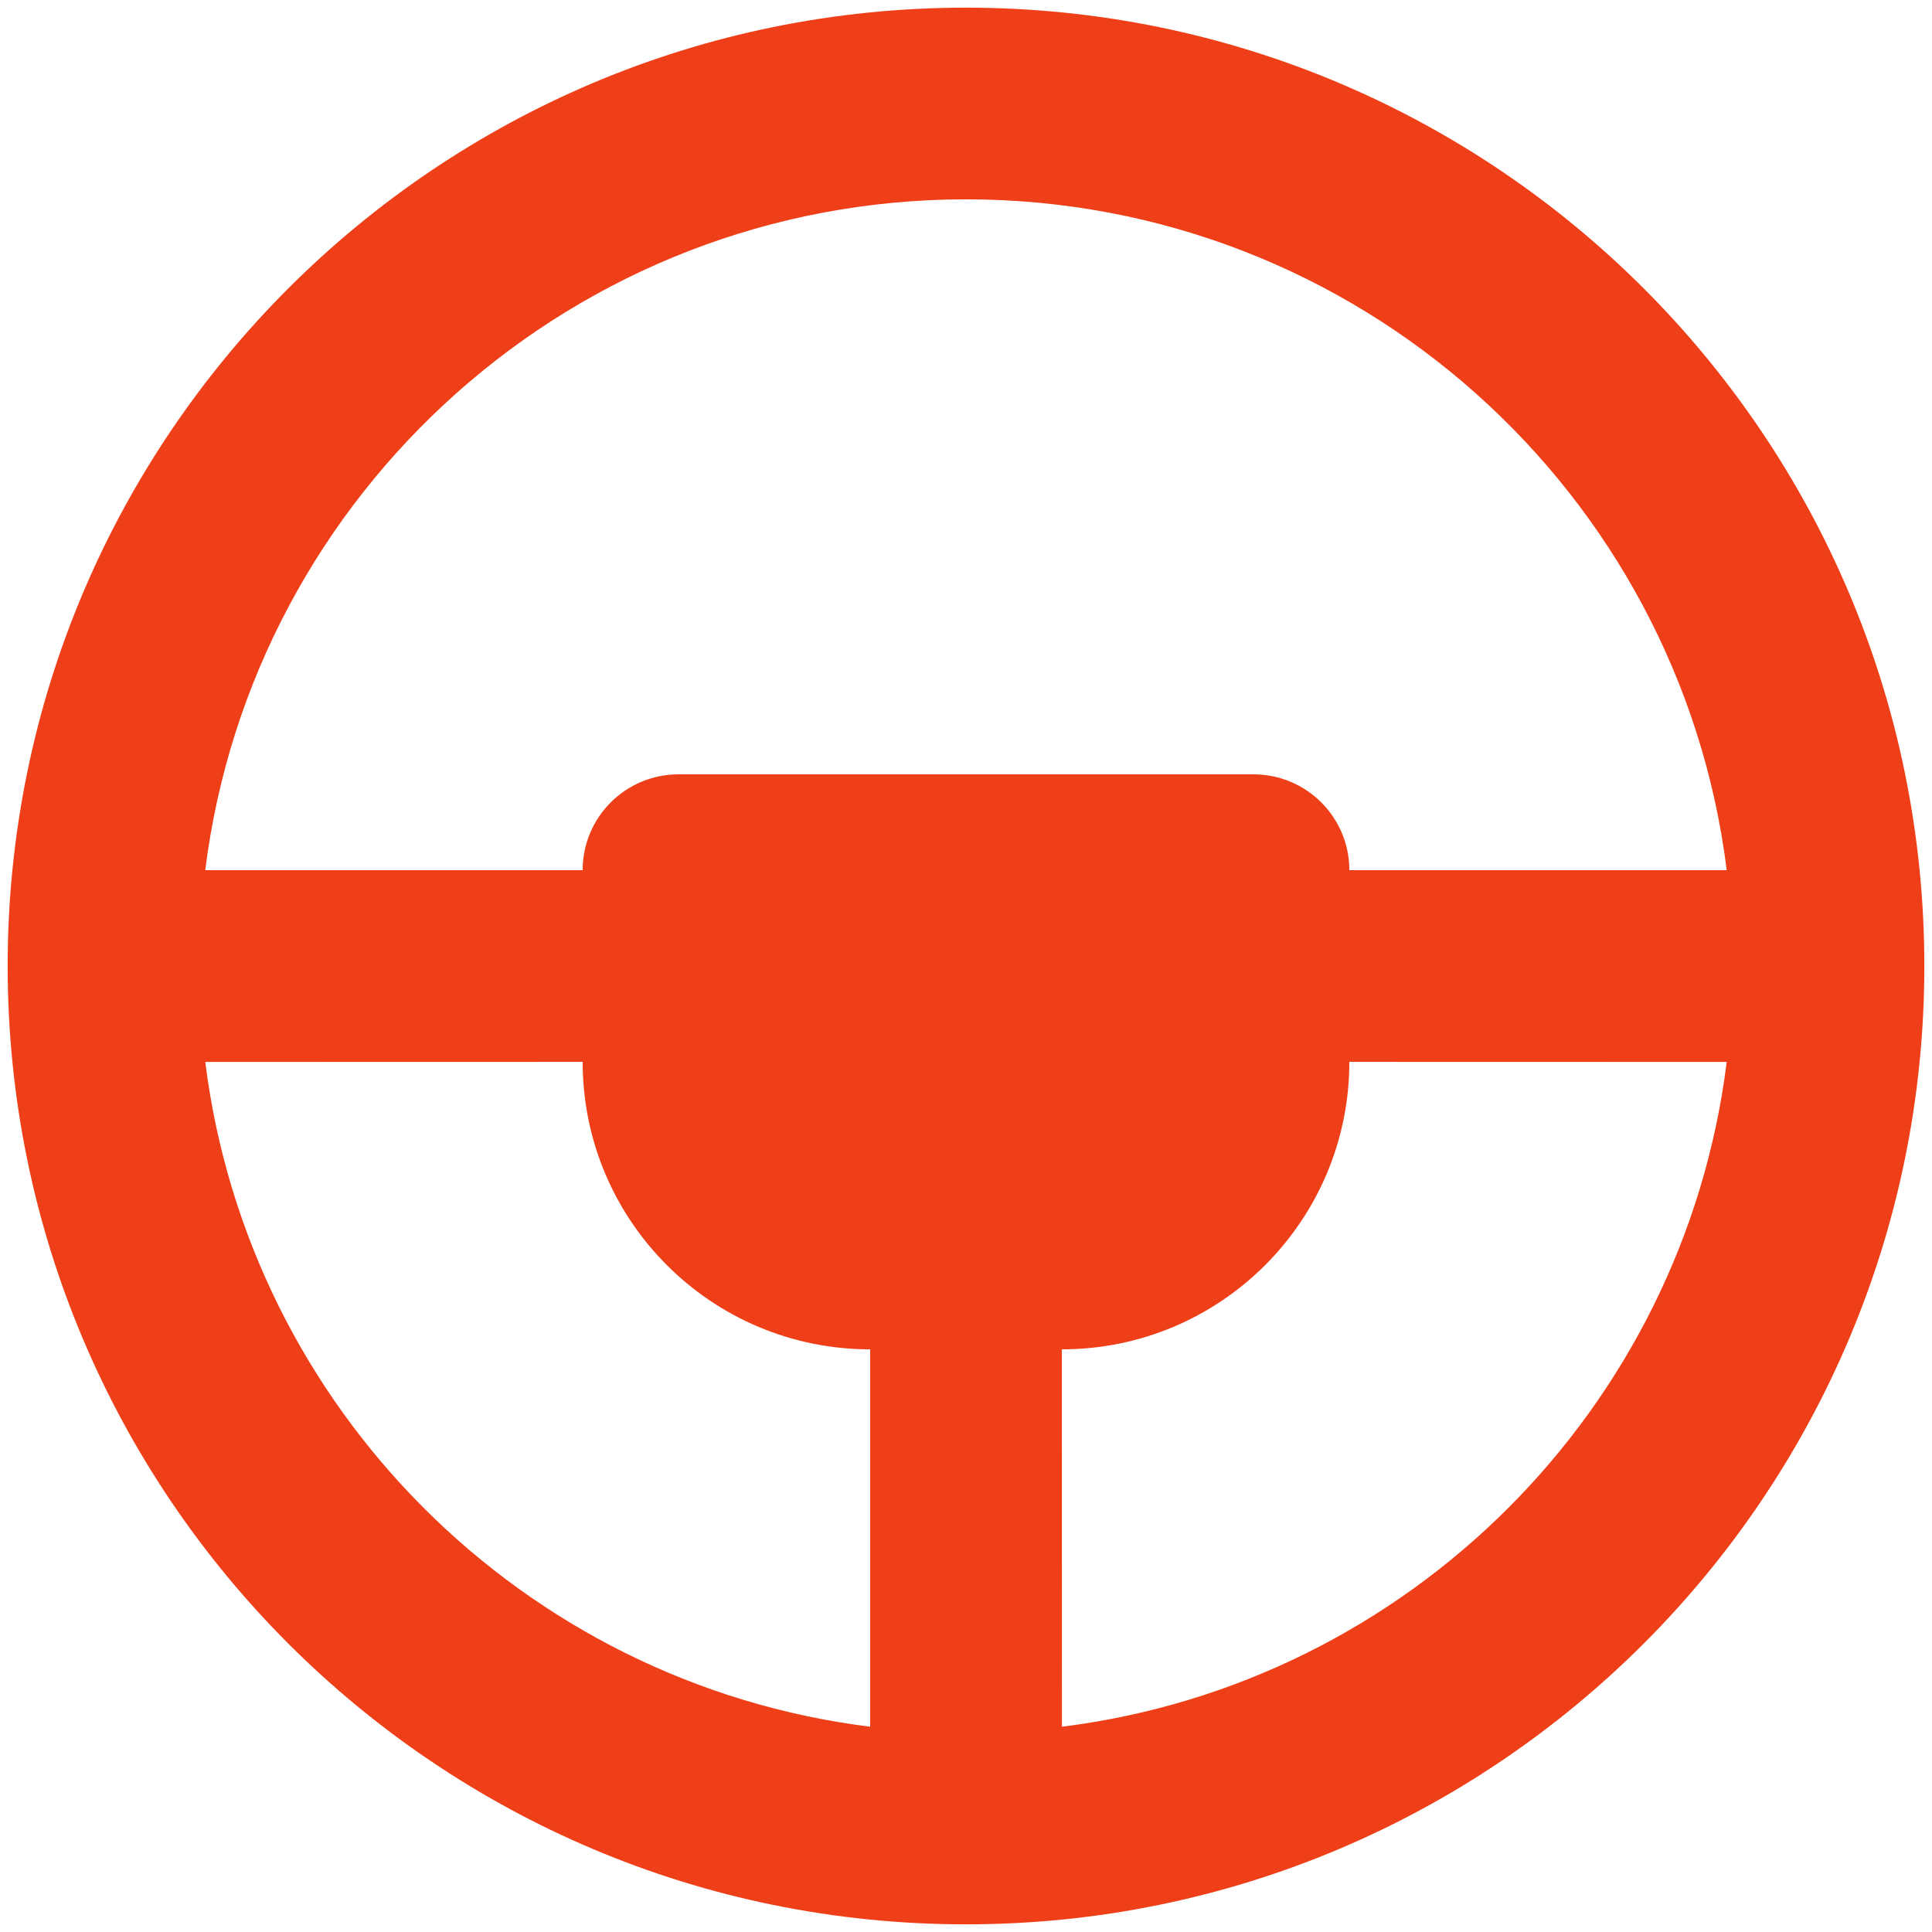 <svg width="84" height="84" viewBox="0 0 84 84" fill="none" xmlns="http://www.w3.org/2000/svg">
<path d="M42 0.333C65.012 0.333 83.667 18.988 83.667 42C83.667 65.012 65.012 83.667 42 83.667C18.988 83.667 0.333 65.012 0.333 42C0.333 18.988 18.988 0.333 42 0.333ZM25.333 46.167L8.925 46.171C10.807 61.247 22.757 73.195 37.833 75.075V58.667C30.93 58.667 25.333 53.07 25.333 46.167ZM75.075 46.171L58.667 46.167C58.667 53.07 53.07 58.667 46.167 58.667L46.171 75.075C61.245 73.193 73.193 61.245 75.075 46.171ZM42 8.667C25.002 8.667 10.975 21.39 8.924 37.833H25.333C25.333 35.532 27.199 33.667 29.5 33.667H54.5C56.801 33.667 58.667 35.532 58.667 37.833H75.075C73.025 21.39 58.998 8.667 42 8.667Z" fill="#EF3F18"/>
</svg>

